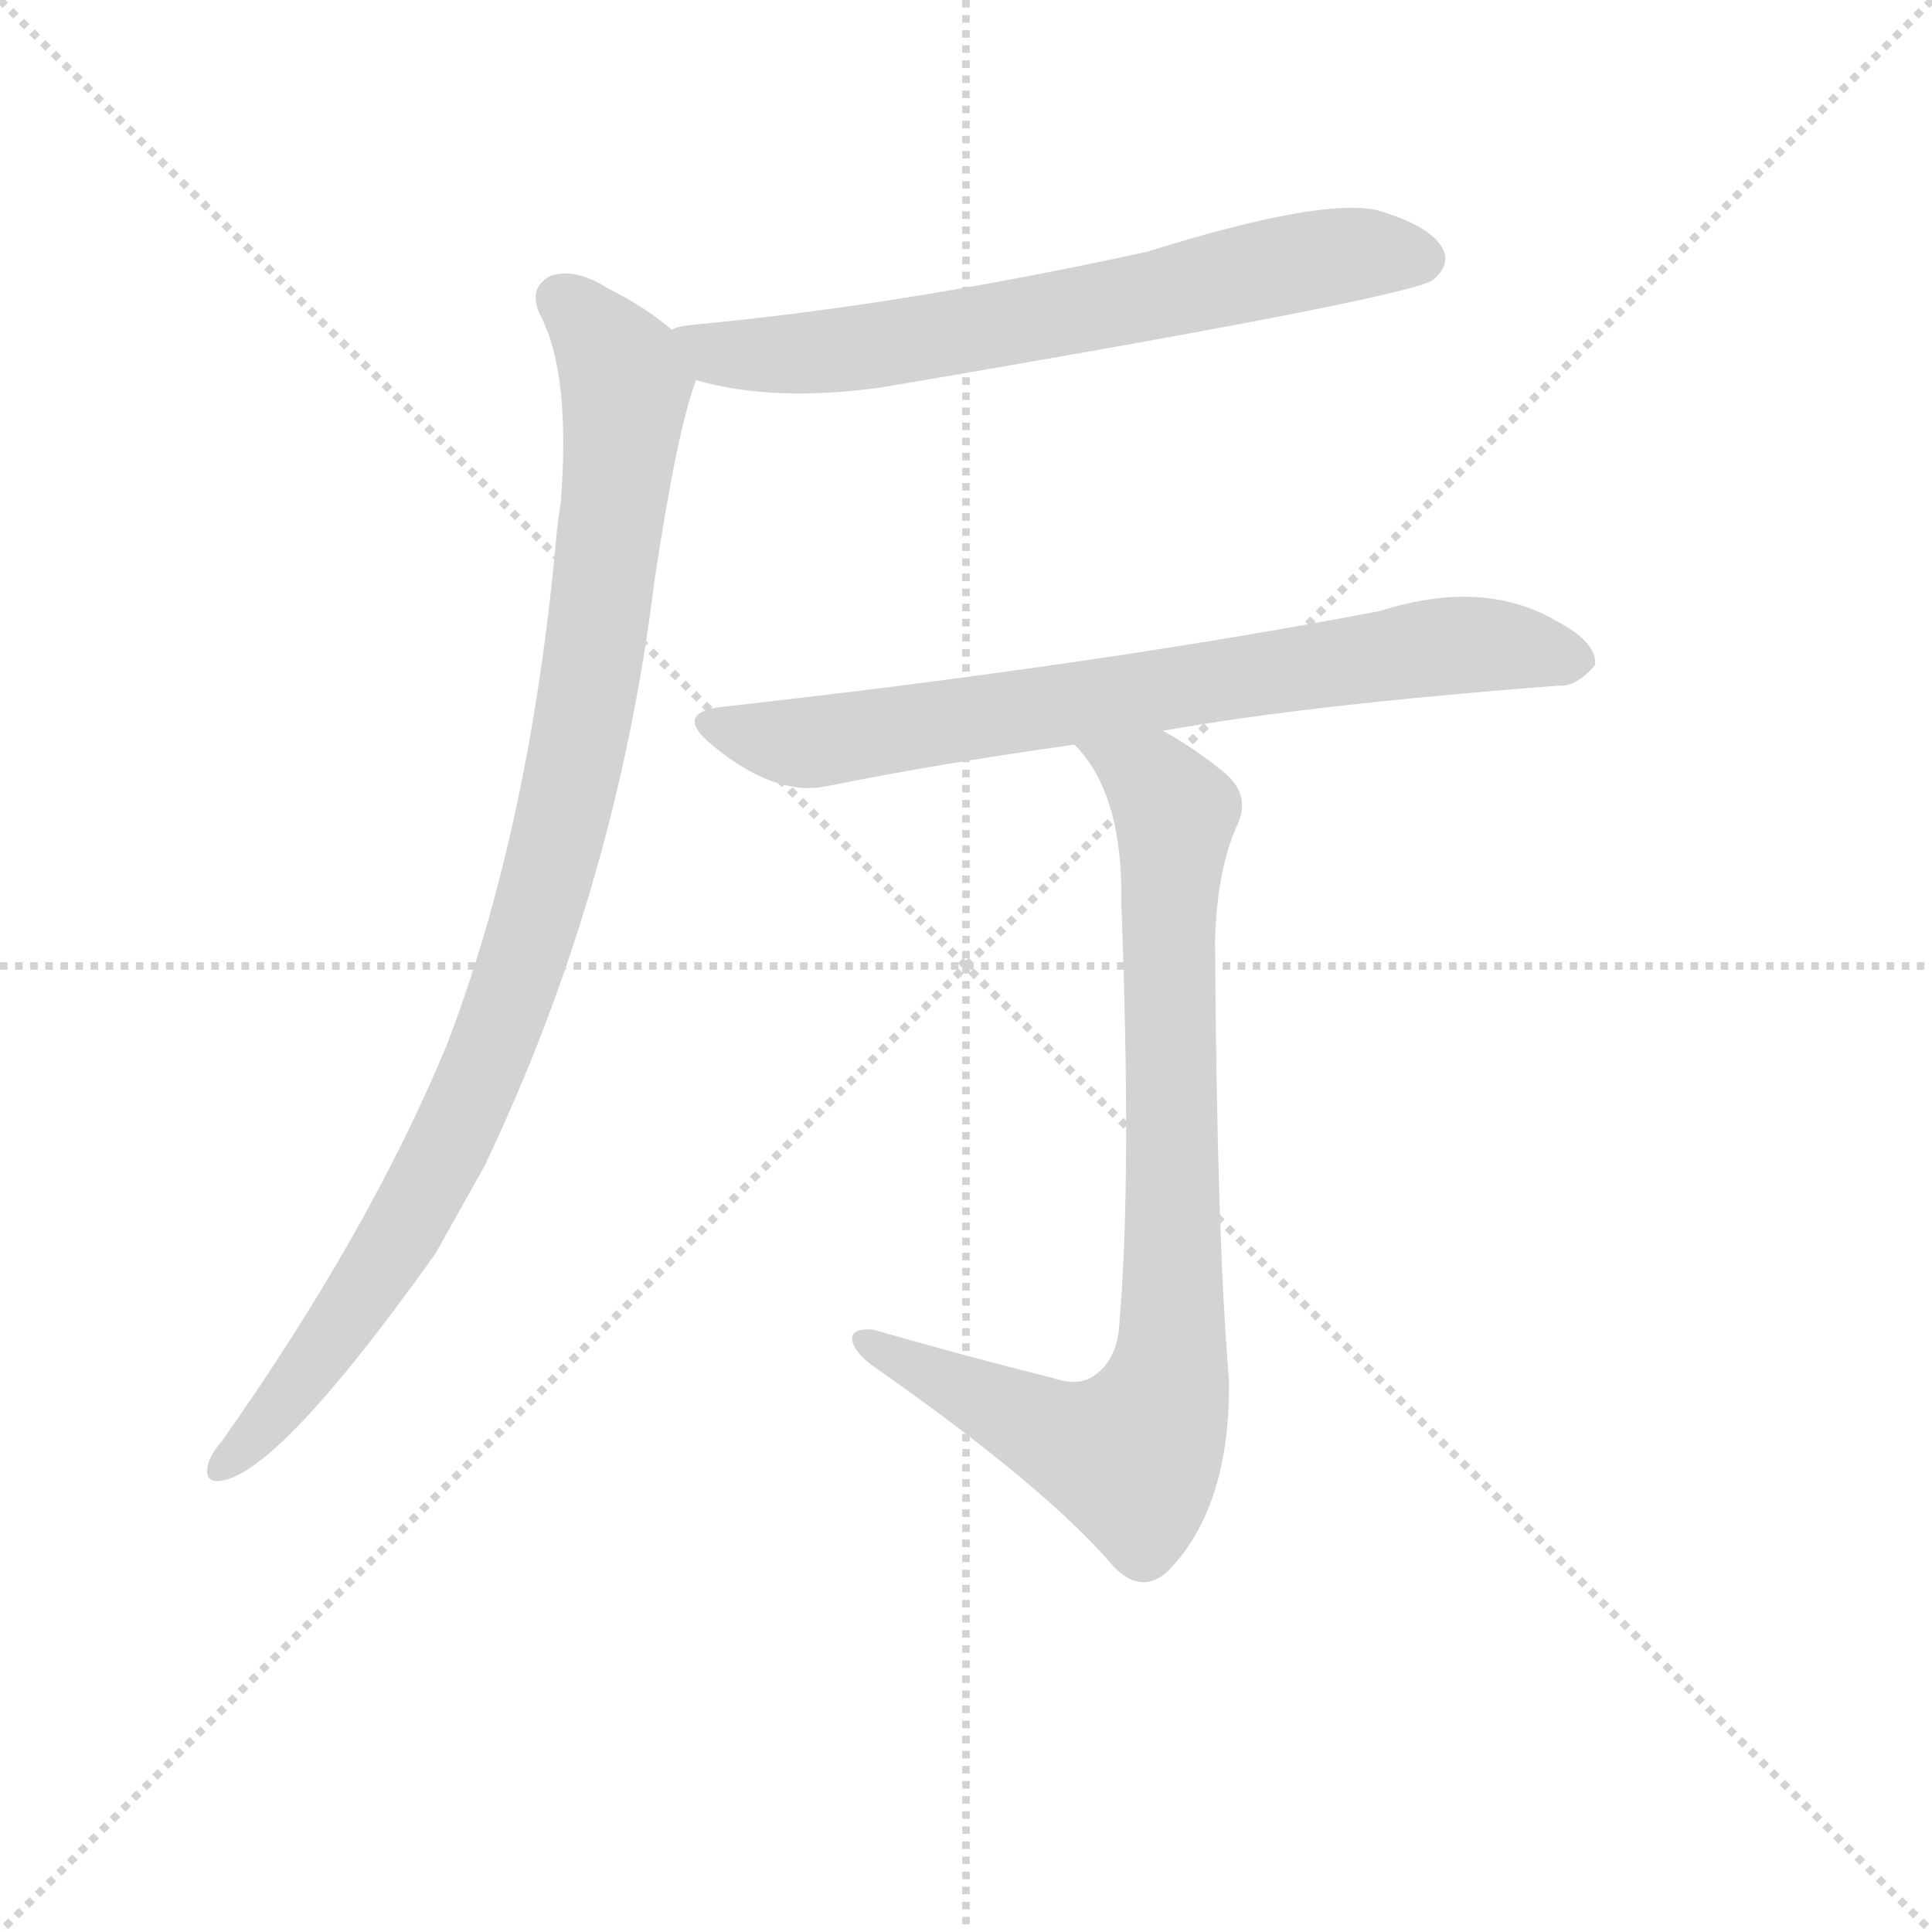 <svg version="1.1" viewBox="0 0 1024 1024" xmlns="http://www.w3.org/2000/svg">
  <g stroke="lightgray" stroke-dasharray="1,1" stroke-width="1" transform="scale(4, 4)">
    <line x1="0" y1="0" x2="256" y2="256"></line>
    <line x1="256" y1="0" x2="0" y2="256"></line>
    <line x1="128" y1="0" x2="128" y2="256"></line>
    <line x1="0" y1="128" x2="256" y2="128"></line>
  </g>
  <g transform="scale(0.92, -0.92) translate(60, -830)">
    <style type="text/css">
      
        @keyframes keyframes0 {
          from {
            stroke: blue;
            stroke-dashoffset: 690;
            stroke-width: 128;
          }
          69% {
            animation-timing-function: step-end;
            stroke: blue;
            stroke-dashoffset: 0;
            stroke-width: 128;
          }
          to {
            stroke: black;
            stroke-width: 1024;
          }
        }
        #make-me-a-hanzi-animation-0 {
          animation: keyframes0 0.812s both;
          animation-delay: 0s;
          animation-timing-function: linear;
        }
      
        @keyframes keyframes1 {
          from {
            stroke: blue;
            stroke-dashoffset: 997;
            stroke-width: 128;
          }
          76% {
            animation-timing-function: step-end;
            stroke: blue;
            stroke-dashoffset: 0;
            stroke-width: 128;
          }
          to {
            stroke: black;
            stroke-width: 1024;
          }
        }
        #make-me-a-hanzi-animation-1 {
          animation: keyframes1 1.061s both;
          animation-delay: 0.812s;
          animation-timing-function: linear;
        }
      
        @keyframes keyframes2 {
          from {
            stroke: blue;
            stroke-dashoffset: 759;
            stroke-width: 128;
          }
          71% {
            animation-timing-function: step-end;
            stroke: blue;
            stroke-dashoffset: 0;
            stroke-width: 128;
          }
          to {
            stroke: black;
            stroke-width: 1024;
          }
        }
        #make-me-a-hanzi-animation-2 {
          animation: keyframes2 0.868s both;
          animation-delay: 1.873s;
          animation-timing-function: linear;
        }
      
        @keyframes keyframes3 {
          from {
            stroke: blue;
            stroke-dashoffset: 863;
            stroke-width: 128;
          }
          74% {
            animation-timing-function: step-end;
            stroke: blue;
            stroke-dashoffset: 0;
            stroke-width: 128;
          }
          to {
            stroke: black;
            stroke-width: 1024;
          }
        }
        #make-me-a-hanzi-animation-3 {
          animation: keyframes3 0.952s both;
          animation-delay: 2.741s;
          animation-timing-function: linear;
        }
      
    </style>
    
      <path d="M 341 611 Q 386 598 449 607 Q 755 659 766 669 Q 776 678 771 687 Q 764 700 733 709 Q 700 716 601 685 Q 459 654 340 643 Q 330 642 327 640 C 298 633 312 618 341 611 Z" fill="lightgray"></path>
    
      <path d="M 327 640 Q 312 653 290 664 Q 271 676 257 671 Q 244 664 251 649 Q 269 615 263 540 Q 262 534 261 526 Q 246 354 197 227 Q 152 119 68 0 Q 62 -7 60 -13 Q 57 -25 68 -23 Q 102 -17 191 108 L 219 158 Q 295 317 317 495 Q 330 582 341 611 C 346 626 346 626 327 640 Z" fill="lightgray"></path>
    
      <path d="M 610 409 Q 694 424 838 435 Q 848 434 859 447 Q 860 460 837 472 Q 795 497 735 478 Q 573 447 358 423 Q 327 420 350 401 Q 386 371 416 377 Q 480 390 559 401 L 610 409 Z" fill="lightgray"></path>
    
      <path d="M 547 36 Q 495 49 443 64 Q 430 65 431 58 Q 432 51 443 43 Q 543 -27 582 -73 Q 598 -89 613 -75 Q 649 -38 648 35 Q 641 119 640 288 Q 641 327 652 353 Q 662 372 644 386 Q 628 399 610 409 C 584 425 541 425 559 401 Q 587 373 586 310 Q 592 151 585 69 Q 584 47 571 38 Q 562 31 547 36 Z" fill="lightgray"></path>
    
    
      <clipPath id="make-me-a-hanzi-clip-0">
        <path d="M 341 611 Q 386 598 449 607 Q 755 659 766 669 Q 776 678 771 687 Q 764 700 733 709 Q 700 716 601 685 Q 459 654 340 643 Q 330 642 327 640 C 298 633 312 618 341 611 Z"></path>
      </clipPath>
      <path clip-path="url(#make-me-a-hanzi-clip-0)" d="M 334 638 L 354 626 L 459 631 L 711 683 L 759 681" fill="none" id="make-me-a-hanzi-animation-0" stroke-dasharray="562 1124" stroke-linecap="round"></path>
    
      <clipPath id="make-me-a-hanzi-clip-1">
        <path d="M 327 640 Q 312 653 290 664 Q 271 676 257 671 Q 244 664 251 649 Q 269 615 263 540 Q 262 534 261 526 Q 246 354 197 227 Q 152 119 68 0 Q 62 -7 60 -13 Q 57 -25 68 -23 Q 102 -17 191 108 L 219 158 Q 295 317 317 495 Q 330 582 341 611 C 346 626 346 626 327 640 Z"></path>
      </clipPath>
      <path clip-path="url(#make-me-a-hanzi-clip-1)" d="M 263 658 L 298 617 L 300 595 L 281 444 L 246 292 L 208 189 L 167 110 L 109 29 L 69 -14" fill="none" id="make-me-a-hanzi-animation-1" stroke-dasharray="869 1738" stroke-linecap="round"></path>
    
      <clipPath id="make-me-a-hanzi-clip-2">
        <path d="M 610 409 Q 694 424 838 435 Q 848 434 859 447 Q 860 460 837 472 Q 795 497 735 478 Q 573 447 358 423 Q 327 420 350 401 Q 386 371 416 377 Q 480 390 559 401 L 610 409 Z"></path>
      </clipPath>
      <path clip-path="url(#make-me-a-hanzi-clip-2)" d="M 352 413 L 392 402 L 417 403 L 764 457 L 800 459 L 848 449" fill="none" id="make-me-a-hanzi-animation-2" stroke-dasharray="631 1262" stroke-linecap="round"></path>
    
      <clipPath id="make-me-a-hanzi-clip-3">
        <path d="M 547 36 Q 495 49 443 64 Q 430 65 431 58 Q 432 51 443 43 Q 543 -27 582 -73 Q 598 -89 613 -75 Q 649 -38 648 35 Q 641 119 640 288 Q 641 327 652 353 Q 662 372 644 386 Q 628 399 610 409 C 584 425 541 425 559 401 Q 587 373 586 310 Q 592 151 585 69 Q 584 47 571 38 Q 562 31 547 36 Z"></path>
      </clipPath>
      <path clip-path="url(#make-me-a-hanzi-clip-3)" d="M 566 398 L 604 379 L 617 360 L 611 27 L 592 -9 L 555 0 L 439 57" fill="none" id="make-me-a-hanzi-animation-3" stroke-dasharray="735 1470" stroke-linecap="round"></path>
    
  </g>
</svg>
